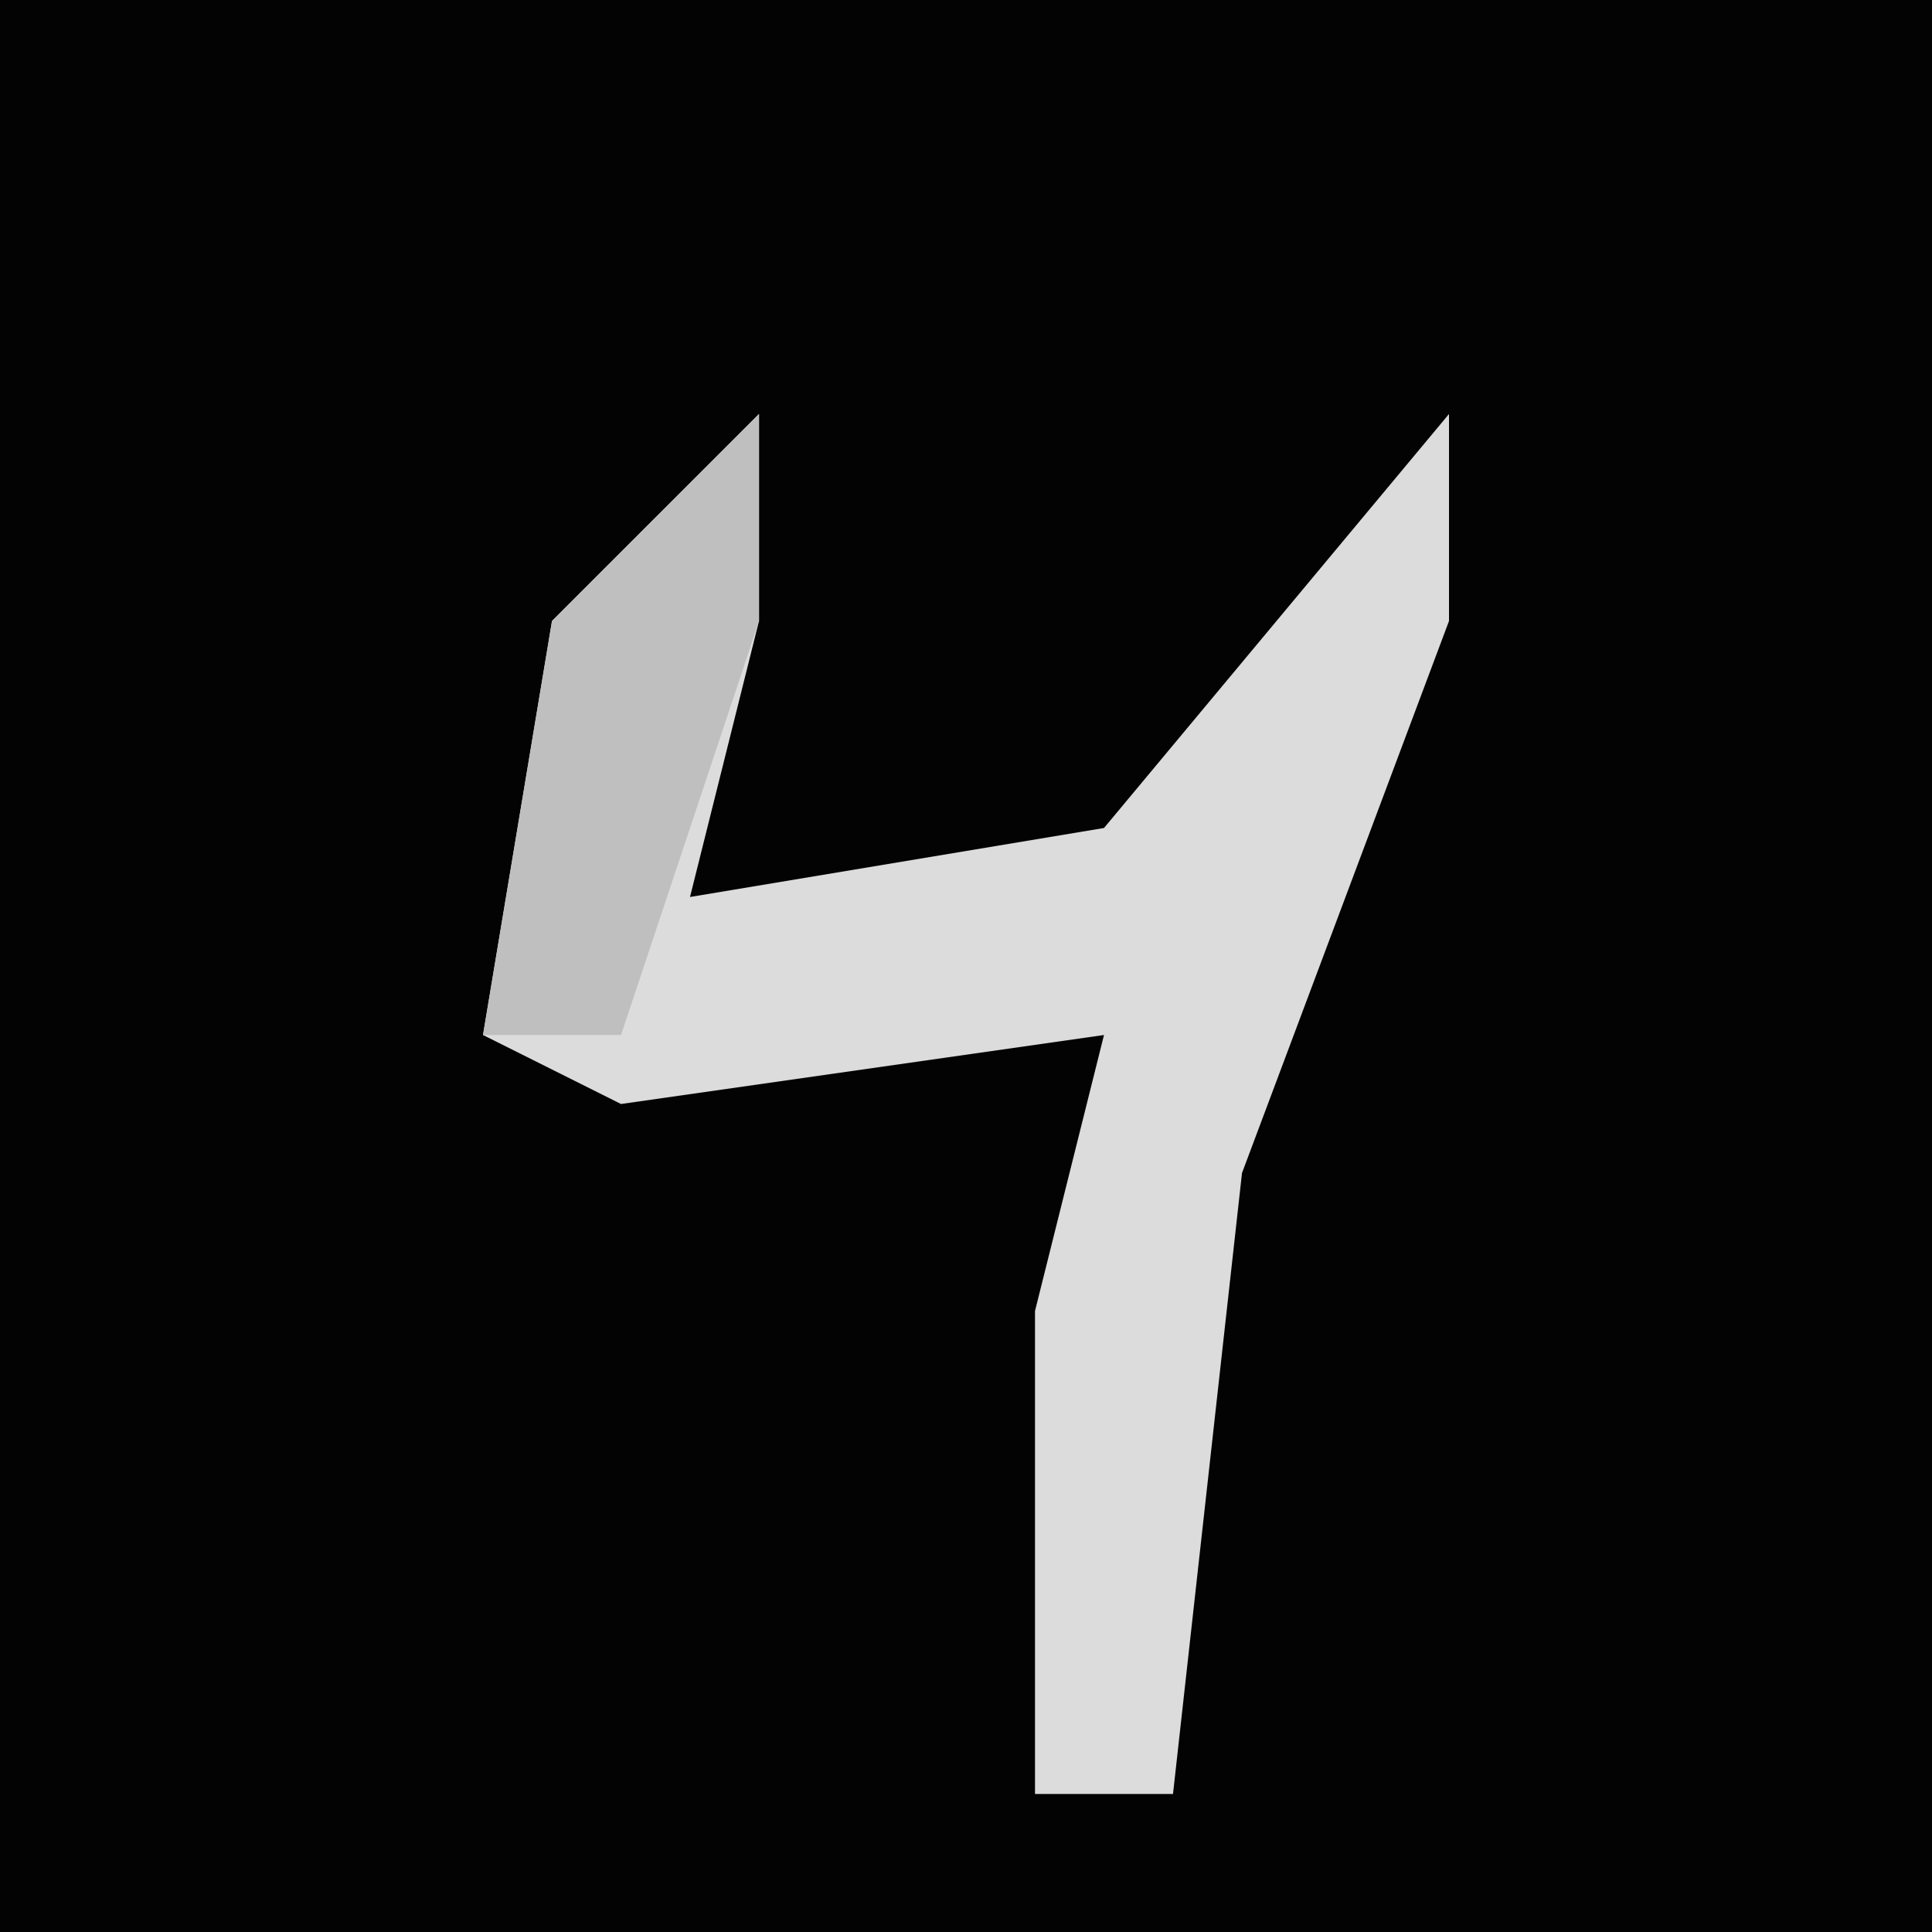 <?xml version="1.0" encoding="UTF-8"?>
<svg version="1.1" xmlns="http://www.w3.org/2000/svg" width="28" height="28">
<path d="M0,0 L28,0 L28,28 L0,28 Z " fill="#030303" transform="translate(0,0)"/>
<path d="M0,0 L0,3 L-1,7 L5,6 L10,0 L10,3 L7,11 L6,20 L4,20 L4,13 L5,9 L-2,10 L-4,9 L-3,3 Z " fill="#DCDCDC" transform="translate(11,6)"/>
<path d="M0,0 L0,3 L-2,9 L-4,9 L-3,3 Z " fill="#BFBFBF" transform="translate(11,6)"/>
</svg>
